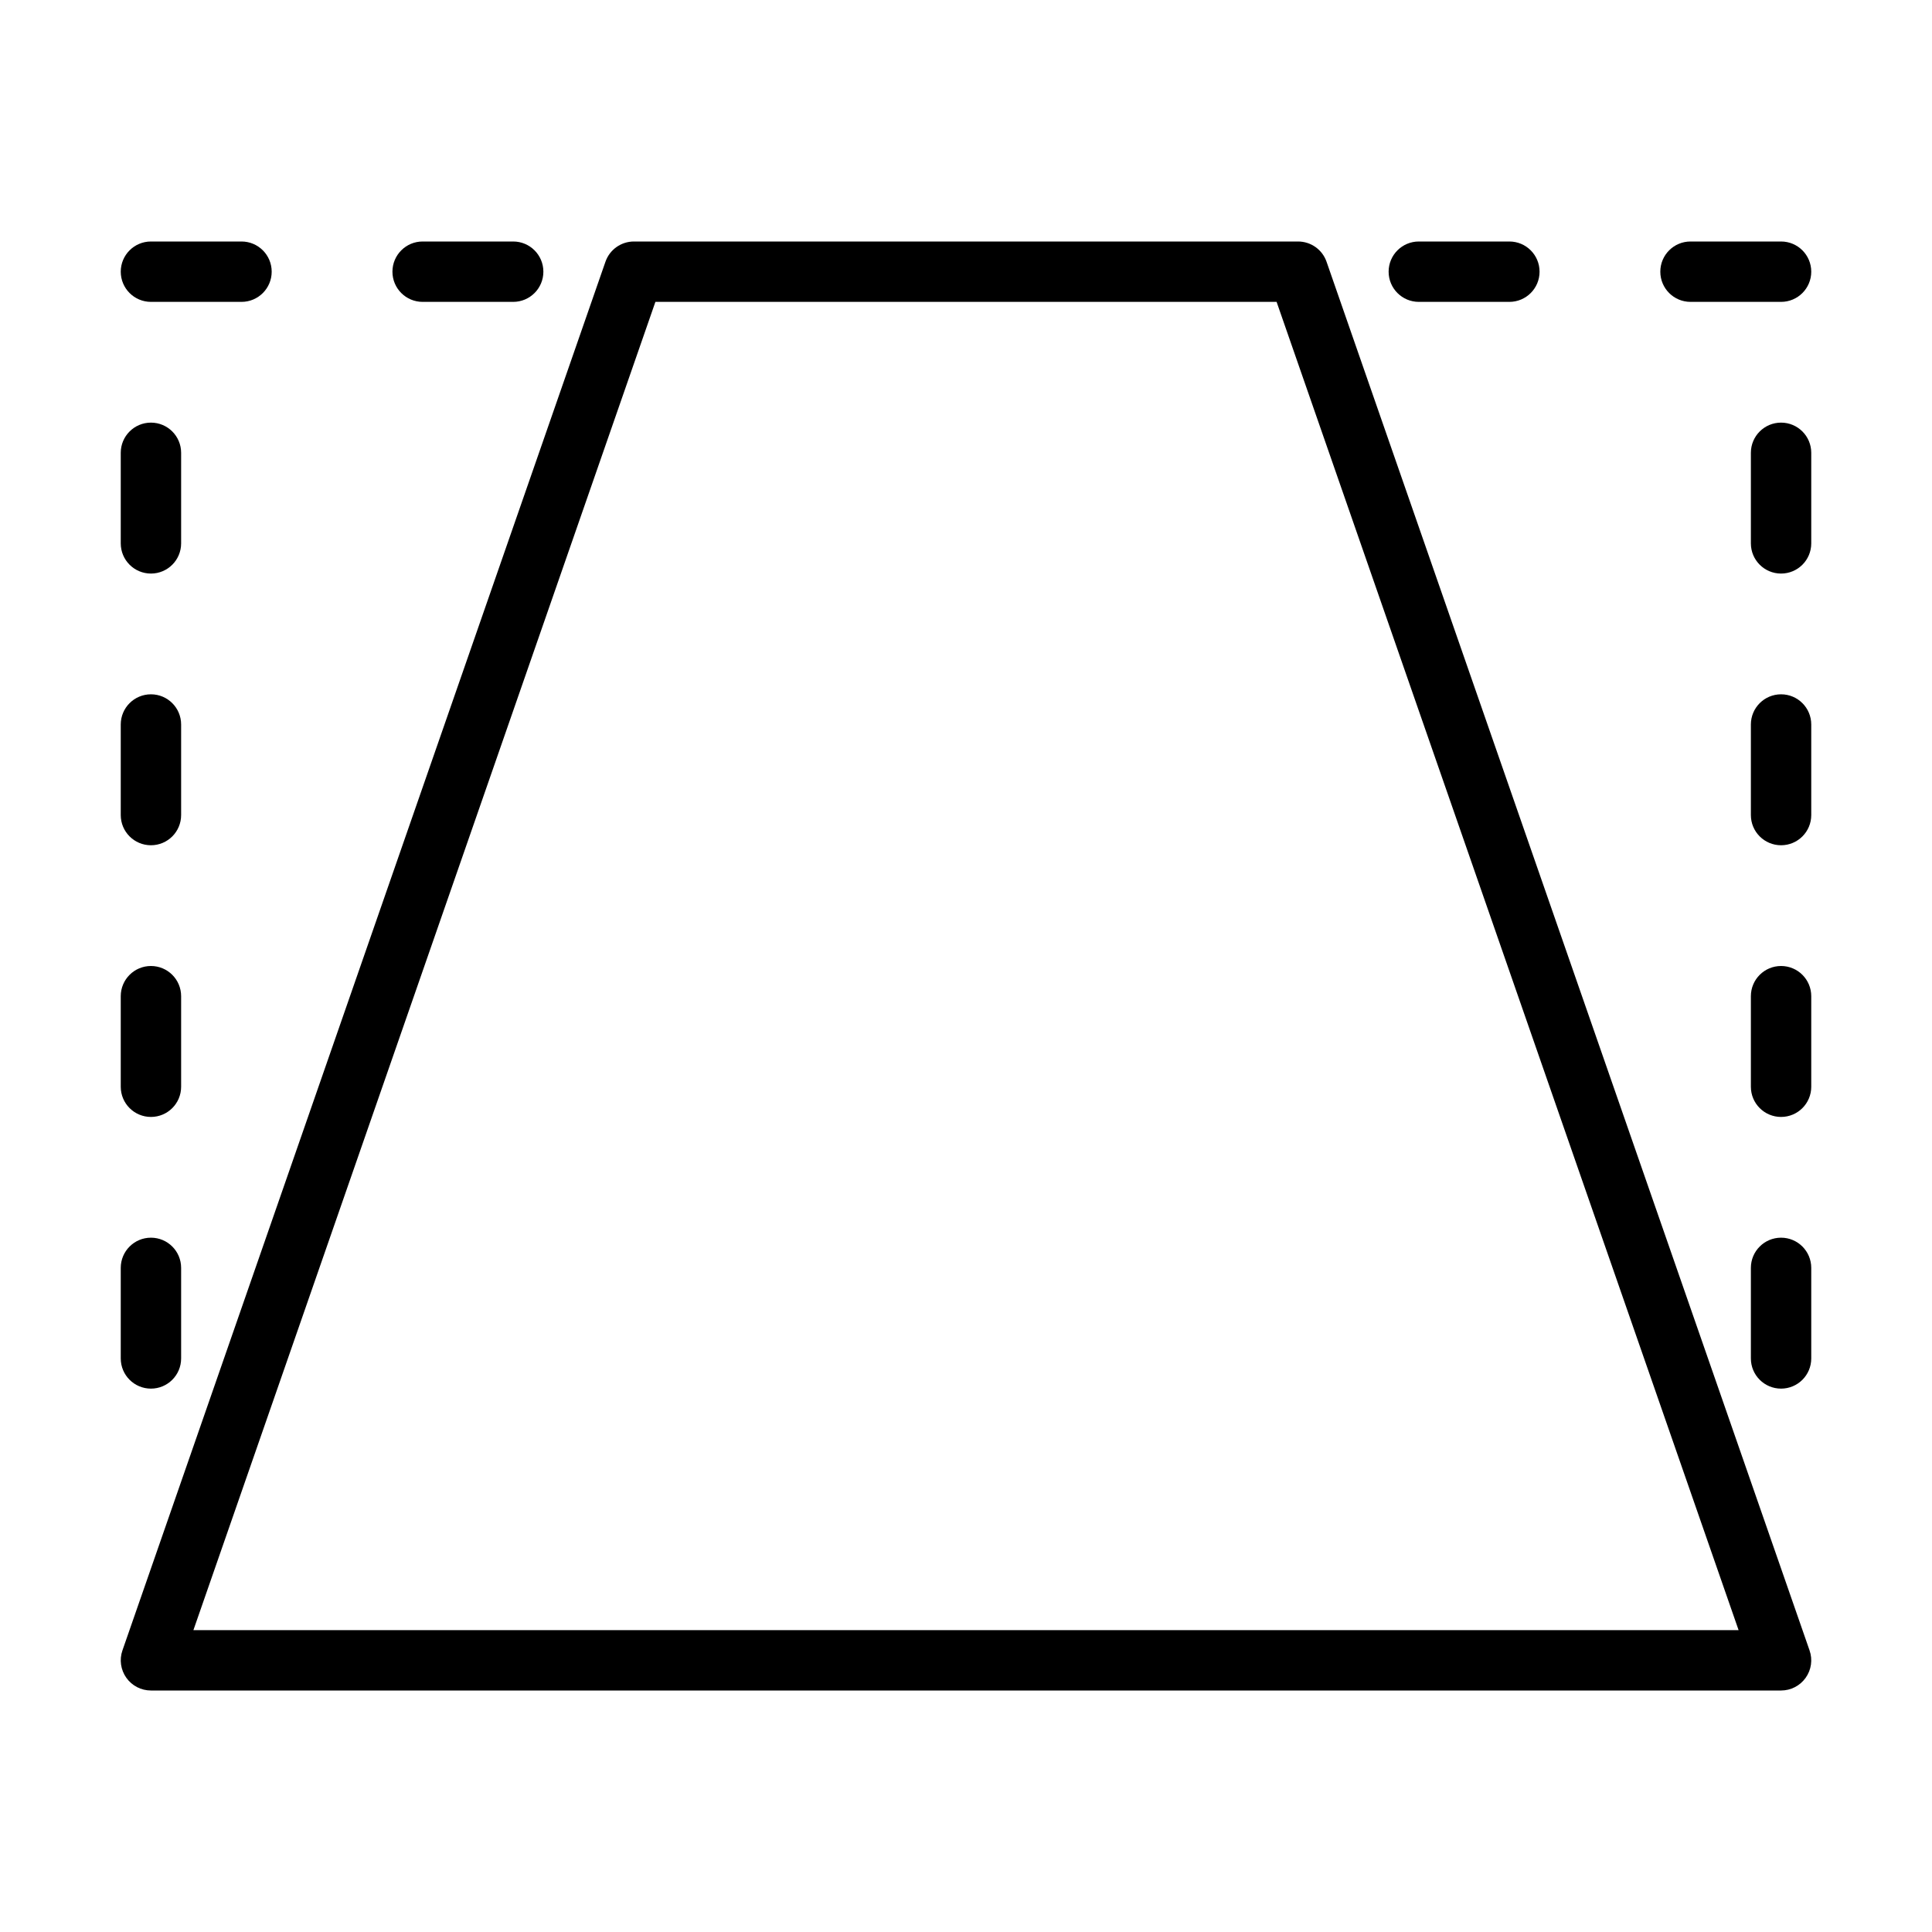 <?xml version="1.0" encoding="UTF-8" standalone="no"?>
<svg width="64px" height="64px" viewBox="0 0 64 64" version="1.1" xmlns="http://www.w3.org/2000/svg" xmlns:xlink="http://www.w3.org/1999/xlink">
    <!-- Generator: Sketch 3.7.2 (28276) - http://www.bohemiancoding.com/sketch -->
    <title>lay-img-perspective</title>
    <desc>Created with Sketch.</desc>
    <defs></defs>
    <g id="64px-Line" stroke="none" stroke-width="1" fill="none" fill-rule="evenodd">
        <g id="lay-img-perspective"></g>
        <path d="M4.185,55.579 C4.373,55.844 4.676,56 5,56 L59,56 C59.324,56 59.627,55.844 59.815,55.579 C60.003,55.315 60.051,54.977 59.944,54.672 L43.944,8.672 C43.805,8.27 43.426,8 43,8 L21,8 C20.574,8 20.195,8.27 20.056,8.672 L4.056,54.672 C3.949,54.978 3.998,55.315 4.185,55.579 L4.185,55.579 Z M21.711,10 L42.289,10 L57.593,54 L6.407,54 L21.711,10 L21.711,10 Z" id="Shape" fill="#000000"></path>
        <path d="M5,37 C5.552,37 6,36.553 6,36 L6,33 C6,32.447 5.552,32 5,32 C4.448,32 4,32.447 4,33 L4,36 C4,36.553 4.448,37 5,37 L5,37 Z" id="Shape" fill="#000000"></path>
        <path d="M5,19 C5.552,19 6,18.553 6,18 L6,15 C6,14.447 5.552,14 5,14 C4.448,14 4,14.447 4,15 L4,18 C4,18.553 4.448,19 5,19 L5,19 Z" id="Shape" fill="#000000"></path>
        <path d="M5,46 C5.552,46 6,45.553 6,45 L6,42 C6,41.447 5.552,41 5,41 C4.448,41 4,41.447 4,42 L4,45 C4,45.553 4.448,46 5,46 L5,46 Z" id="Shape" fill="#000000"></path>
        <path d="M5,10 L8,10 C8.552,10 9,9.553 9,9 C9,8.447 8.552,8 8,8 L5,8 C4.448,8 4,8.447 4,9 C4,9.553 4.448,10 5,10 L5,10 Z" id="Shape" fill="#000000"></path>
        <path d="M17,10 C17.552,10 18,9.553 18,9 C18,8.447 17.552,8 17,8 L14,8 C13.448,8 13,8.447 13,9 C13,9.553 13.448,10 14,10 L17,10 L17,10 Z" id="Shape" fill="#000000"></path>
        <path d="M5,28 C5.552,28 6,27.553 6,27 L6,24 C6,23.447 5.552,23 5,23 C4.448,23 4,23.447 4,24 L4,27 C4,27.553 4.448,28 5,28 L5,28 Z" id="Shape" fill="#000000"></path>
        <path d="M50,8 L47,8 C46.448,8 46,8.447 46,9 C46,9.553 46.448,10 47,10 L50,10 C50.552,10 51,9.553 51,9 C51,8.447 50.552,8 50,8 L50,8 Z" id="Shape" fill="#000000"></path>
        <path d="M59,23 C58.448,23 58,23.447 58,24 L58,27 C58,27.553 58.448,28 59,28 C59.552,28 60,27.553 60,27 L60,24 C60,23.447 59.552,23 59,23 L59,23 Z" id="Shape" fill="#000000"></path>
        <path d="M59,14 C58.448,14 58,14.447 58,15 L58,18 C58,18.553 58.448,19 59,19 C59.552,19 60,18.553 60,18 L60,15 C60,14.447 59.552,14 59,14 L59,14 Z" id="Shape" fill="#000000"></path>
        <path d="M59,8 L56,8 C55.448,8 55,8.447 55,9 C55,9.553 55.448,10 56,10 L59,10 C59.552,10 60,9.553 60,9 C60,8.447 59.552,8 59,8 L59,8 Z" id="Shape" fill="#000000"></path>
        <path d="M59,32 C58.448,32 58,32.447 58,33 L58,36 C58,36.553 58.448,37 59,37 C59.552,37 60,36.553 60,36 L60,33 C60,32.447 59.552,32 59,32 L59,32 Z" id="Shape" fill="#000000"></path>
        <path d="M59,41 C58.448,41 58,41.447 58,42 L58,45 C58,45.553 58.448,46 59,46 C59.552,46 60,45.553 60,45 L60,42 C60,41.447 59.552,41 59,41 L59,41 Z" id="Shape" fill="#000000"></path>
    </g>
</svg>